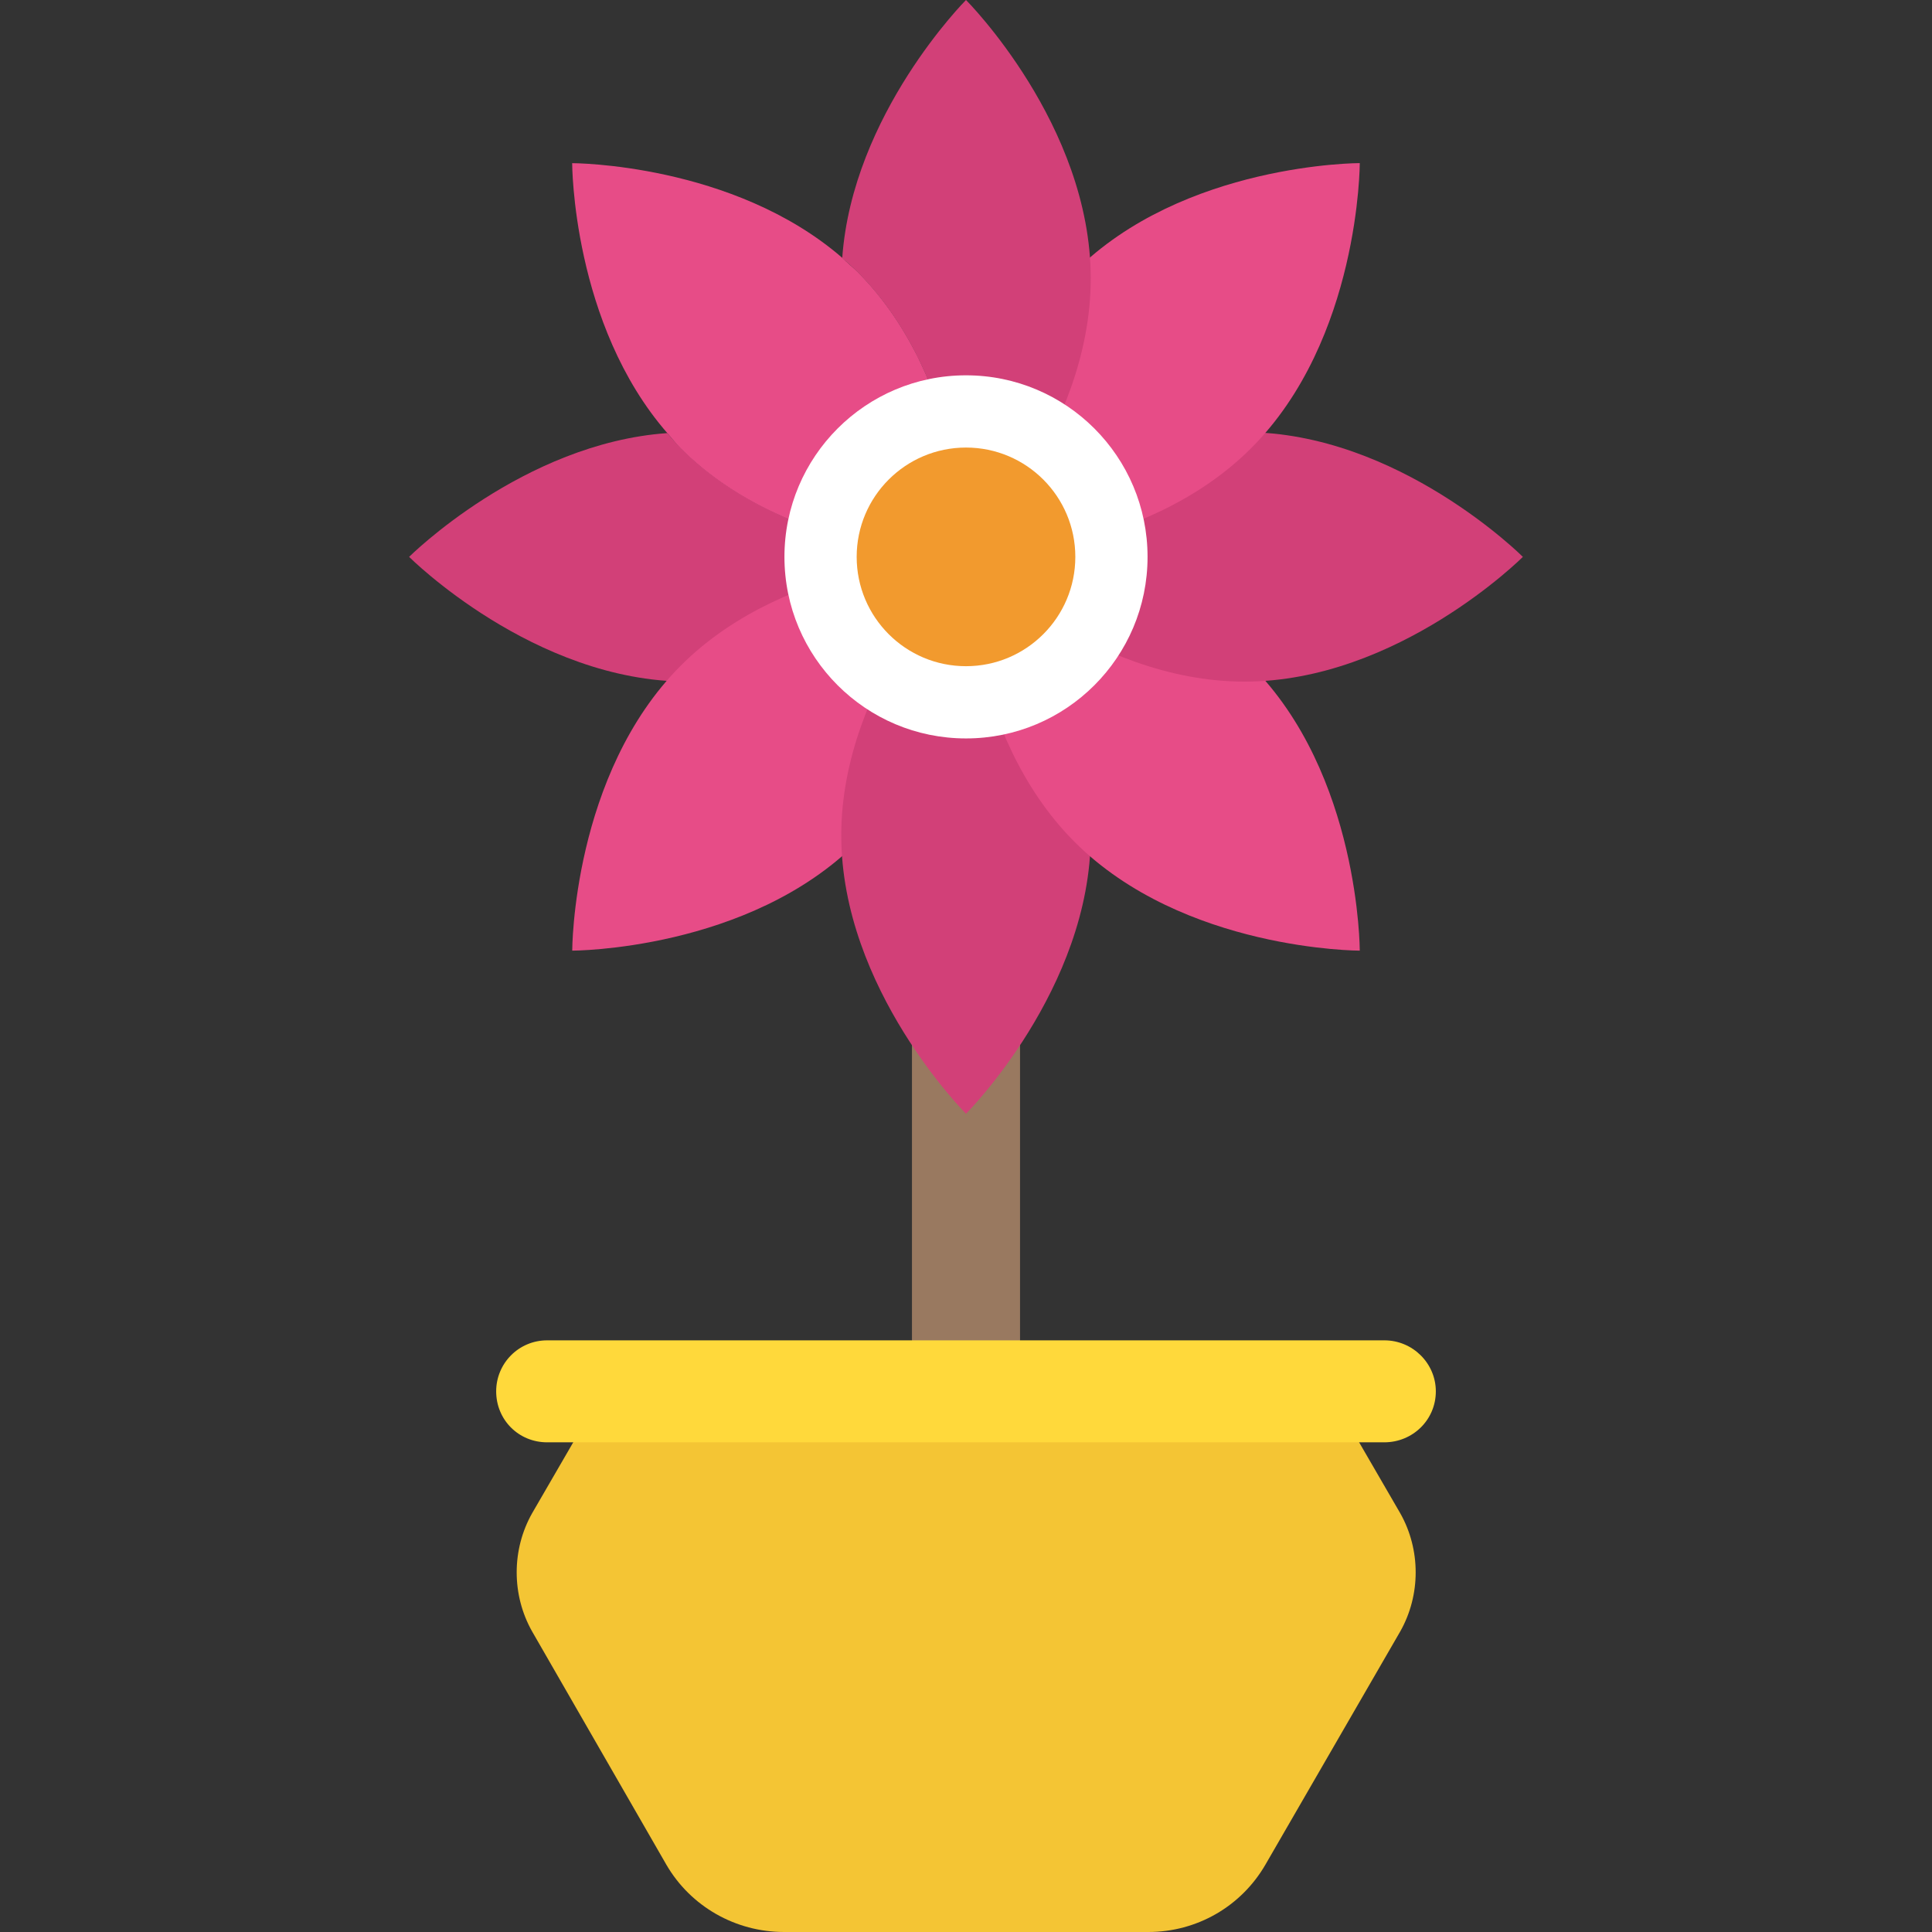 <?xml version="1.0" encoding="iso-8859-1"?>
<!-- Generator: Adobe Illustrator 19.0.0, SVG Export Plug-In . SVG Version: 6.00 Build 0)  -->
<svg version="1.1" id="Capa_1" xmlns="http://www.w3.org/2000/svg" xmlns:xlink="http://www.w3.org/1999/xlink" x="0px" y="0px"
	 viewBox="0 0 509.248 509.248" style="enable-background:new 0 0 509.248 509.248;" xml:space="preserve">
<rect x="0" y="0" width="509.248" height="509.248" fill="#333333" stroke="none"/>
<rect x="240.384" y="238.24" style="fill:#997960;" width="28.48" height="118.336"/>
<path style="fill:#F4C534;" d="M369.072,430.048l-35.52,61.44c-6.4,11.04-18.08,17.76-30.88,17.76h-96
	c-12.8,0-24.64-6.72-31.04-17.76l-35.36-61.44c-5.44-9.6-5.44-21.6,0-31.2l12.8-22.08h203.2l12.8,22.08
	C374.512,408.448,374.512,420.448,369.072,430.048z"/>
<path style="fill:#D24078;" d="M179.472,118.144c-1.28-1.28-2.432-2.624-3.6-3.984c-38.016,2.688-68.032,32.624-68.032,32.624
	s32.864,32.88,73.392,32.88s73.392-32.88,73.392-32.88S208.144,146.8,179.472,118.144z"/>
<path style="fill:#E74C87;" d="M225.984,221.936c-28.656,28.656-75.152,28.64-75.152,28.64s-0.016-46.48,28.64-75.152
	s75.152-28.64,75.152-28.64S254.64,193.28,225.984,221.936z"/>
<path style="fill:#D24078;" d="M287.504,220.176c0,40.528-32.88,73.392-32.88,73.392s-32.88-32.864-32.88-73.392
	s32.88-73.392,32.88-73.392S287.504,179.648,287.504,220.176z"/>
<path style="fill:#E74C87;" d="M283.264,221.936c-28.656-28.656-28.64-75.152-28.64-75.152s46.48-0.016,75.152,28.64
	c28.656,28.656,28.64,75.152,28.64,75.152S311.936,250.592,283.264,221.936z"/>
<path style="fill:#D24078;" d="M328.016,179.664c-40.528,0-73.392-32.88-73.392-32.88s32.864-32.88,73.392-32.88
	s73.392,32.88,73.392,32.88S368.544,179.664,328.016,179.664z"/>
<path style="fill:#E74C87;" d="M329.776,118.144c-28.672,28.656-75.152,28.64-75.152,28.64s-0.016-46.48,28.64-75.152
	c28.656-28.672,75.152-28.64,75.152-28.64S358.432,89.488,329.776,118.144z"/>
<path style="fill:#D24078;" d="M254.624,0c0,0-29.936,30.016-32.624,68.032c1.344,1.168,2.704,2.32,3.968,3.6
	c28.672,28.672,28.656,75.152,28.656,75.152s32.88-32.864,32.88-73.392S254.624,0,254.624,0z"/>
<path style="fill:#E74C87;" d="M254.656,146.848c0,0-46.56,0-75.2-28.64c-1.28-1.28-2.4-2.72-3.52-4
	c-25.12-28.8-25.12-71.2-25.12-71.2s42.4,0,71.2,24.96c1.28,1.28,2.72,2.4,4,3.68C254.656,100.288,254.656,146.848,254.656,146.848z
	"/>
<circle style="fill:#FFFFFF;" cx="254.624" cy="146.784" r="47.856"/>
<circle style="fill:#F29A2E;" cx="254.624" cy="146.784" r="28.816"/>
<path style="fill:#FFD93B;" d="M378.464,366.736c0,7.52-6.08,13.44-13.6,13.44h-220.64c-7.52,0-13.44-5.92-13.44-13.44
	c0-7.36,5.92-13.44,13.44-13.44h220.64C372.384,353.28,378.464,359.376,378.464,366.736z"/>
<g>
</g>
<g>
</g>
<g>
</g>
<g>
</g>
<g>
</g>
<g>
</g>
<g>
</g>
<g>
</g>
<g>
</g>
<g>
</g>
<g>
</g>
<g>
</g>
<g>
</g>
<g>
</g>
<g>
</g>
</svg>
